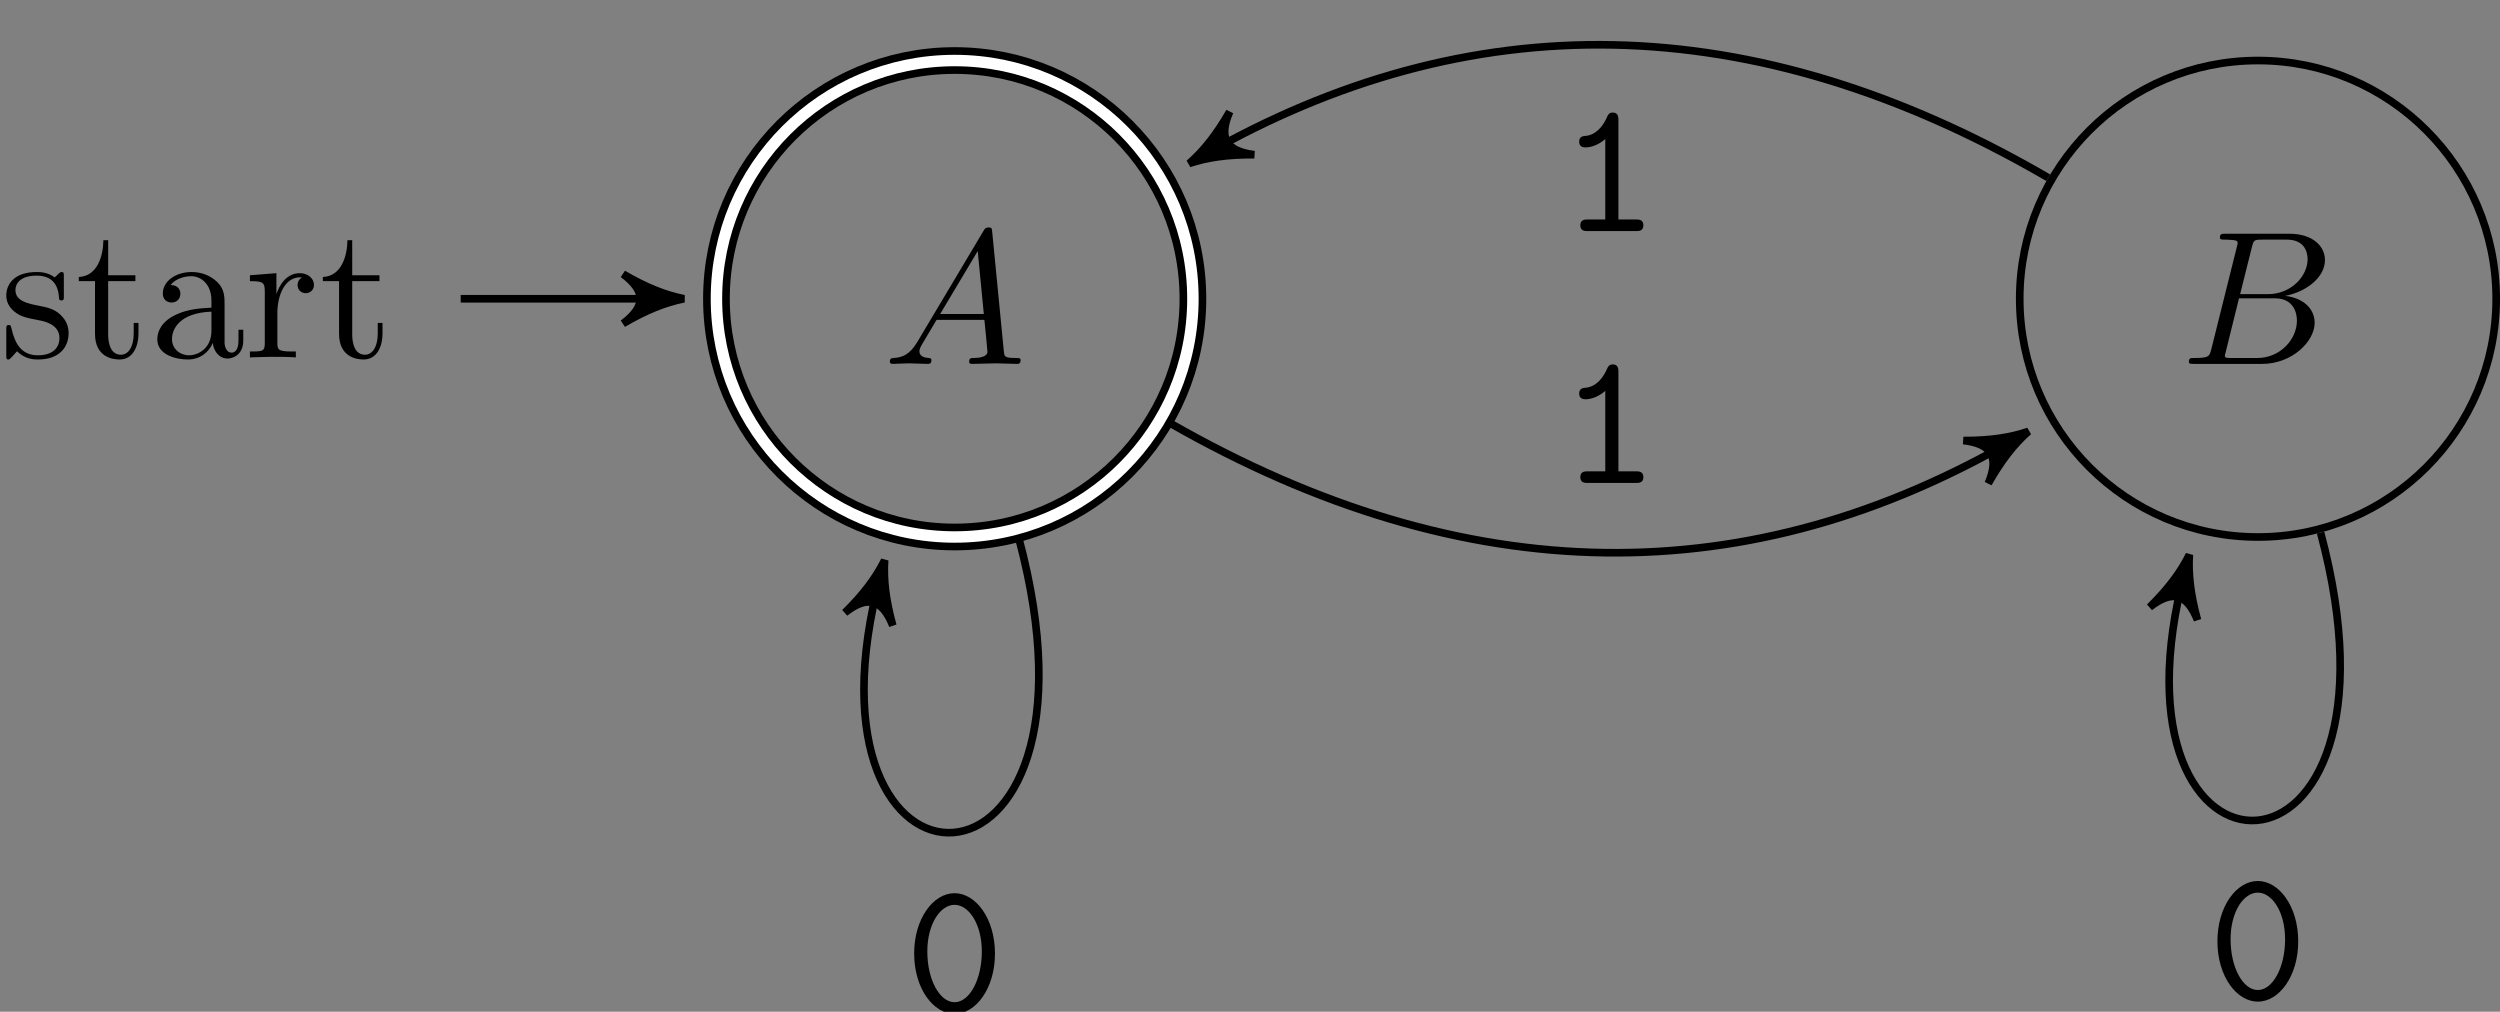 <?xml version='1.0' encoding='UTF-8'?>
<!-- This file was generated by dvisvgm 2.6.3 -->
<svg version='1.1' xmlns='http://www.w3.org/2000/svg' xmlns:xlink='http://www.w3.org/1999/xlink' width='130.68pt' height='52.887pt' viewBox='-68.68 -72 130.68 52.887'>
<rect x="-68.68" y="-72" width="130.68" height="52.887" fill="#808080" stroke="none"/>
<defs>
<path id='g0-48' d='M4.722 -3.039C4.722 -4.892 3.706 -6.197 2.61 -6.197C1.494 -6.197 0.498 -4.862 0.498 -3.049C0.498 -1.196 1.514 0.11 2.61 0.11C3.726 0.11 4.722 -1.225 4.722 -3.039ZM2.61 -0.498C1.833 -0.498 1.186 -1.674 1.186 -3.148C1.186 -4.603 1.873 -5.589 2.61 -5.589C3.337 -5.589 4.035 -4.613 4.035 -3.148C4.035 -1.674 3.387 -0.498 2.61 -0.498Z'/>
<path id='g0-49' d='M3.098 -5.788C3.098 -5.948 3.098 -6.197 2.8 -6.197C2.61 -6.197 2.55 -6.077 2.501 -5.958C2.122 -5.111 1.604 -5.001 1.415 -4.981C1.255 -4.971 1.046 -4.951 1.046 -4.672C1.046 -4.423 1.225 -4.374 1.375 -4.374C1.564 -4.374 1.973 -4.433 2.411 -4.812V-0.608H1.504C1.345 -0.608 1.106 -0.608 1.106 -0.299C1.106 0 1.355 0 1.504 0H4.005C4.154 0 4.403 0 4.403 -0.299C4.403 -0.608 4.164 -0.608 4.005 -0.608H3.098V-5.788Z'/>
<path id='g1-65' d='M1.783 -1.146C1.385 -0.478 0.996 -0.339 0.558 -0.309C0.438 -0.299 0.349 -0.299 0.349 -0.11C0.349 -0.05 0.399 0 0.478 0C0.747 0 1.056 -0.03 1.335 -0.03C1.664 -0.03 2.012 0 2.331 0C2.391 0 2.521 0 2.521 -0.189C2.521 -0.299 2.431 -0.309 2.361 -0.309C2.132 -0.329 1.893 -0.408 1.893 -0.658C1.893 -0.777 1.953 -0.887 2.032 -1.026L2.79 -2.301H5.29C5.31 -2.092 5.45 -0.737 5.45 -0.638C5.45 -0.339 4.932 -0.309 4.732 -0.309C4.593 -0.309 4.493 -0.309 4.493 -0.11C4.493 0 4.613 0 4.633 0C5.041 0 5.469 -0.03 5.878 -0.03C6.127 -0.03 6.755 0 7.004 0C7.064 0 7.183 0 7.183 -0.199C7.183 -0.309 7.083 -0.309 6.954 -0.309C6.336 -0.309 6.336 -0.379 6.306 -0.667L5.699 -6.894C5.679 -7.093 5.679 -7.133 5.509 -7.133C5.35 -7.133 5.31 -7.064 5.25 -6.964L1.783 -1.146ZM2.979 -2.61L4.941 -5.898L5.26 -2.61H2.979Z'/>
<path id='g1-66' d='M1.594 -0.777C1.494 -0.389 1.474 -0.309 0.687 -0.309C0.518 -0.309 0.418 -0.309 0.418 -0.11C0.418 0 0.508 0 0.687 0H4.244C5.818 0 6.994 -1.176 6.994 -2.152C6.994 -2.869 6.416 -3.447 5.45 -3.557C6.486 -3.746 7.532 -4.483 7.532 -5.43C7.532 -6.167 6.874 -6.804 5.679 -6.804H2.331C2.142 -6.804 2.042 -6.804 2.042 -6.605C2.042 -6.496 2.132 -6.496 2.321 -6.496C2.341 -6.496 2.531 -6.496 2.7 -6.476C2.879 -6.456 2.969 -6.446 2.969 -6.316C2.969 -6.276 2.959 -6.247 2.929 -6.127L1.594 -0.777ZM3.098 -3.646L3.716 -6.117C3.806 -6.466 3.826 -6.496 4.254 -6.496H5.539C6.416 -6.496 6.625 -5.908 6.625 -5.469C6.625 -4.593 5.768 -3.646 4.553 -3.646H3.098ZM2.65 -0.309C2.511 -0.309 2.491 -0.309 2.431 -0.319C2.331 -0.329 2.301 -0.339 2.301 -0.418C2.301 -0.448 2.301 -0.468 2.351 -0.648L3.039 -3.427H4.922C5.878 -3.427 6.067 -2.69 6.067 -2.262C6.067 -1.275 5.181 -0.309 4.005 -0.309H2.65Z'/>
<path id='g2-97' d='M3.318 -0.757C3.357 -0.359 3.626 0.06 4.095 0.06C4.304 0.06 4.912 -0.08 4.912 -0.887V-1.445H4.663V-0.887C4.663 -0.309 4.413 -0.249 4.304 -0.249C3.975 -0.249 3.935 -0.697 3.935 -0.747V-2.74C3.935 -3.158 3.935 -3.547 3.577 -3.915C3.188 -4.304 2.69 -4.463 2.212 -4.463C1.395 -4.463 0.707 -3.995 0.707 -3.337C0.707 -3.039 0.907 -2.869 1.166 -2.869C1.445 -2.869 1.624 -3.068 1.624 -3.328C1.624 -3.447 1.574 -3.776 1.116 -3.786C1.385 -4.134 1.873 -4.244 2.192 -4.244C2.68 -4.244 3.248 -3.856 3.248 -2.969V-2.6C2.74 -2.57 2.042 -2.54 1.415 -2.242C0.667 -1.903 0.418 -1.385 0.418 -0.946C0.418 -0.139 1.385 0.11 2.012 0.11C2.67 0.11 3.128 -0.289 3.318 -0.757ZM3.248 -2.391V-1.395C3.248 -0.448 2.531 -0.11 2.082 -0.11C1.594 -0.11 1.186 -0.458 1.186 -0.956C1.186 -1.504 1.604 -2.331 3.248 -2.391Z'/>
<path id='g2-114' d='M1.664 -3.308V-4.403L0.279 -4.294V-3.985C0.976 -3.985 1.056 -3.915 1.056 -3.427V-0.757C1.056 -0.309 0.946 -0.309 0.279 -0.309V0C0.667 -0.01 1.136 -0.03 1.415 -0.03C1.813 -0.03 2.281 -0.03 2.68 0V-0.309H2.471C1.733 -0.309 1.714 -0.418 1.714 -0.777V-2.311C1.714 -3.298 2.132 -4.184 2.889 -4.184C2.959 -4.184 2.979 -4.184 2.999 -4.174C2.969 -4.164 2.77 -4.045 2.77 -3.786C2.77 -3.507 2.979 -3.357 3.198 -3.357C3.377 -3.357 3.626 -3.477 3.626 -3.796S3.318 -4.403 2.889 -4.403C2.162 -4.403 1.803 -3.736 1.664 -3.308Z'/>
<path id='g2-115' d='M2.072 -1.933C2.291 -1.893 3.108 -1.733 3.108 -1.016C3.108 -0.508 2.76 -0.11 1.983 -0.11C1.146 -0.11 0.787 -0.677 0.598 -1.524C0.568 -1.654 0.558 -1.694 0.458 -1.694C0.329 -1.694 0.329 -1.624 0.329 -1.445V-0.13C0.329 0.04 0.329 0.11 0.438 0.11C0.488 0.11 0.498 0.1 0.687 -0.09C0.707 -0.11 0.707 -0.13 0.887 -0.319C1.325 0.1 1.773 0.11 1.983 0.11C3.128 0.11 3.587 -0.558 3.587 -1.275C3.587 -1.803 3.288 -2.102 3.168 -2.222C2.839 -2.54 2.451 -2.62 2.032 -2.7C1.474 -2.809 0.807 -2.939 0.807 -3.517C0.807 -3.866 1.066 -4.274 1.923 -4.274C3.019 -4.274 3.068 -3.377 3.088 -3.068C3.098 -2.979 3.188 -2.979 3.208 -2.979C3.337 -2.979 3.337 -3.029 3.337 -3.218V-4.224C3.337 -4.394 3.337 -4.463 3.228 -4.463C3.178 -4.463 3.158 -4.463 3.029 -4.344C2.999 -4.304 2.899 -4.214 2.859 -4.184C2.481 -4.463 2.072 -4.463 1.923 -4.463C0.707 -4.463 0.329 -3.796 0.329 -3.238C0.329 -2.889 0.488 -2.61 0.757 -2.391C1.076 -2.132 1.355 -2.072 2.072 -1.933Z'/>
<path id='g2-116' d='M1.724 -3.985H3.148V-4.294H1.724V-6.127H1.474C1.465 -5.31 1.166 -4.244 0.189 -4.204V-3.985H1.036V-1.235C1.036 -0.01 1.963 0.11 2.321 0.11C3.029 0.11 3.308 -0.598 3.308 -1.235V-1.803H3.059V-1.255C3.059 -0.518 2.76 -0.139 2.391 -0.139C1.724 -0.139 1.724 -1.046 1.724 -1.215V-3.985Z'/>
</defs>
<g id='page1'>
<path d='M-6.324 -56.383C-6.324 -63.258 -11.898 -68.836 -18.777 -68.836C-25.656 -68.836 -31.23 -63.258 -31.23 -56.383C-31.23 -49.504 -25.656 -43.93 -18.777 -43.93C-11.898 -43.93 -6.324 -49.504 -6.324 -56.383Z' stroke='#000' fill='none' stroke-width='1.395' stroke-miterlimit='10'/>
<path d='M-6.324 -56.383C-6.324 -63.258 -11.898 -68.836 -18.777 -68.836C-25.656 -68.836 -31.23 -63.258 -31.23 -56.383C-31.23 -49.504 -25.656 -43.93 -18.777 -43.93C-11.898 -43.93 -6.324 -49.504 -6.324 -56.383Z' stroke='#fff' fill='none' stroke-width='0.598' stroke-miterlimit='10'/>
<g transform='matrix(1 0 0 1 -3.736 3.404)'>
<use x='-18.778' y='-56.382' xlink:href='#g1-65'/>
</g>
<path d='M-44.598 -56.383H-33.723' stroke='#000' fill='none' stroke-width='0.399' stroke-miterlimit='10'/>
<path d='M-32.926 -56.383C-33.922 -56.582 -34.918 -56.98 -36.113 -57.676C-34.918 -56.781 -34.918 -55.984 -36.113 -55.086C-34.918 -55.785 -33.922 -56.184 -32.926 -56.383Z'/>
<path d='M-32.926 -56.383C-33.922 -56.582 -34.918 -56.98 -36.113 -57.676C-34.918 -56.781 -34.918 -55.984 -36.113 -55.086C-34.918 -55.785 -33.922 -56.184 -32.926 -56.383Z' stroke='#000' fill='none' stroke-width='0.399' stroke-miterlimit='10' stroke-linejoin='bevel'/>
<g transform='matrix(1 0 0 1 -49.902 3.064)'>
<use x='-18.778' y='-56.382' xlink:href='#g2-115'/>
<use x='-14.848' y='-56.382' xlink:href='#g2-116'/>
<use x='-10.974' y='-56.382' xlink:href='#g2-97'/>
<use x='-5.993' y='-56.382' xlink:href='#g2-114'/>
<use x='-2.091' y='-56.382' xlink:href='#g2-116'/>
</g>
<path d='M61.801 -56.383C61.801 -63.258 56.223 -68.836 49.348 -68.836C42.469 -68.836 36.895 -63.258 36.895 -56.383C36.895 -49.504 42.469 -43.93 49.348 -43.93C56.223 -43.93 61.801 -49.504 61.801 -56.383Z' stroke='#000' fill='none' stroke-width='0.399' stroke-miterlimit='10'/>
<g transform='matrix(1 0 0 1 64.096 3.404)'>
<use x='-18.778' y='-56.382' xlink:href='#g1-66'/>
</g>
<path d='M-15.426 -43.871C-10.016 -23.672 -27.543 -23.672 -22.645 -41.945' stroke='#000' fill='none' stroke-width='0.399' stroke-miterlimit='10'/>
<path d='M-22.438 -42.715C-22.891 -41.805 -23.531 -40.945 -24.516 -39.973C-23.34 -40.895 -22.57 -40.688 -22.012 -39.301C-22.379 -40.637 -22.504 -41.703 -22.438 -42.715Z'/>
<path d='M-22.438 -42.715C-22.891 -41.805 -23.531 -40.945 -24.516 -39.973C-23.34 -40.895 -22.57 -40.688 -22.012 -39.301C-22.379 -40.637 -22.504 -41.703 -22.438 -42.715Z' stroke='#000' fill='none' stroke-width='0.398' stroke-miterlimit='10' stroke-linejoin='bevel'/>
<g transform='matrix(1 0 0 1 -2.615 37.268)'>
<use x='-18.778' y='-56.382' xlink:href='#g0-48'/>
</g>
<path d='M52.621 -44.16C57.91 -24.426 40.785 -24.426 45.555 -42.234' stroke='#000' fill='none' stroke-width='0.399' stroke-miterlimit='10'/>
<path d='M45.762 -43.004C45.312 -42.094 44.668 -41.234 43.687 -40.262C44.863 -41.184 45.633 -40.977 46.187 -39.59C45.824 -40.926 45.699 -41.992 45.762 -43.004Z'/>
<path d='M45.762 -43.004C45.312 -42.094 44.668 -41.234 43.687 -40.262C44.863 -41.184 45.633 -40.977 46.187 -39.59C45.824 -40.926 45.699 -41.992 45.762 -43.004Z' stroke='#000' fill='none' stroke-width='0.398' stroke-miterlimit='10' stroke-linejoin='bevel'/>
<g transform='matrix(1 0 0 1 65.509 36.63)'>
<use x='-18.778' y='-56.382' xlink:href='#g0-48'/>
</g>
<path d='M-7.562 -49.906C8.047 -40.961 22.84 -41.012 36.668 -49.055' stroke='#000' fill='none' stroke-width='0.399' stroke-miterlimit='10'/>
<path d='M37.355 -49.453C36.395 -49.125 35.332 -48.969 33.949 -48.973C35.434 -48.797 35.832 -48.109 35.25 -46.73C35.934 -47.937 36.594 -48.781 37.355 -49.453Z'/>
<path d='M37.355 -49.453C36.395 -49.125 35.332 -48.969 33.949 -48.973C35.434 -48.797 35.832 -48.109 35.25 -46.73C35.934 -47.937 36.594 -48.781 37.355 -49.453Z' stroke='#000' fill='none' stroke-width='0.398' stroke-miterlimit='10' stroke-linejoin='bevel'/>
<g transform='matrix(1 0 0 1 31.598 9.627)'>
<use x='-18.778' y='-56.382' xlink:href='#g0-49'/>
</g>
<path d='M38.391 -62.707C22.84 -71.754 8.047 -71.801 -5.832 -63.848' stroke='#000' fill='none' stroke-width='0.399' stroke-miterlimit='10'/>
<path d='M-6.523 -63.453C-5.563 -63.773 -4.5 -63.922 -3.113 -63.914C-4.598 -64.098 -4.992 -64.789 -4.402 -66.16C-5.094 -64.961 -5.758 -64.121 -6.523 -63.453Z'/>
<path d='M-6.523 -63.453C-5.563 -63.773 -4.5 -63.922 -3.113 -63.914C-4.598 -64.098 -4.992 -64.789 -4.402 -66.16C-5.094 -64.961 -5.758 -64.121 -6.523 -63.453Z' stroke='#000' fill='none' stroke-width='0.398' stroke-miterlimit='10' stroke-linejoin='bevel'/>
<g transform='matrix(1 0 0 1 31.598 -3.538)'>
<use x='-18.778' y='-56.382' xlink:href='#g0-49'/>
</g>
</g>
</svg>